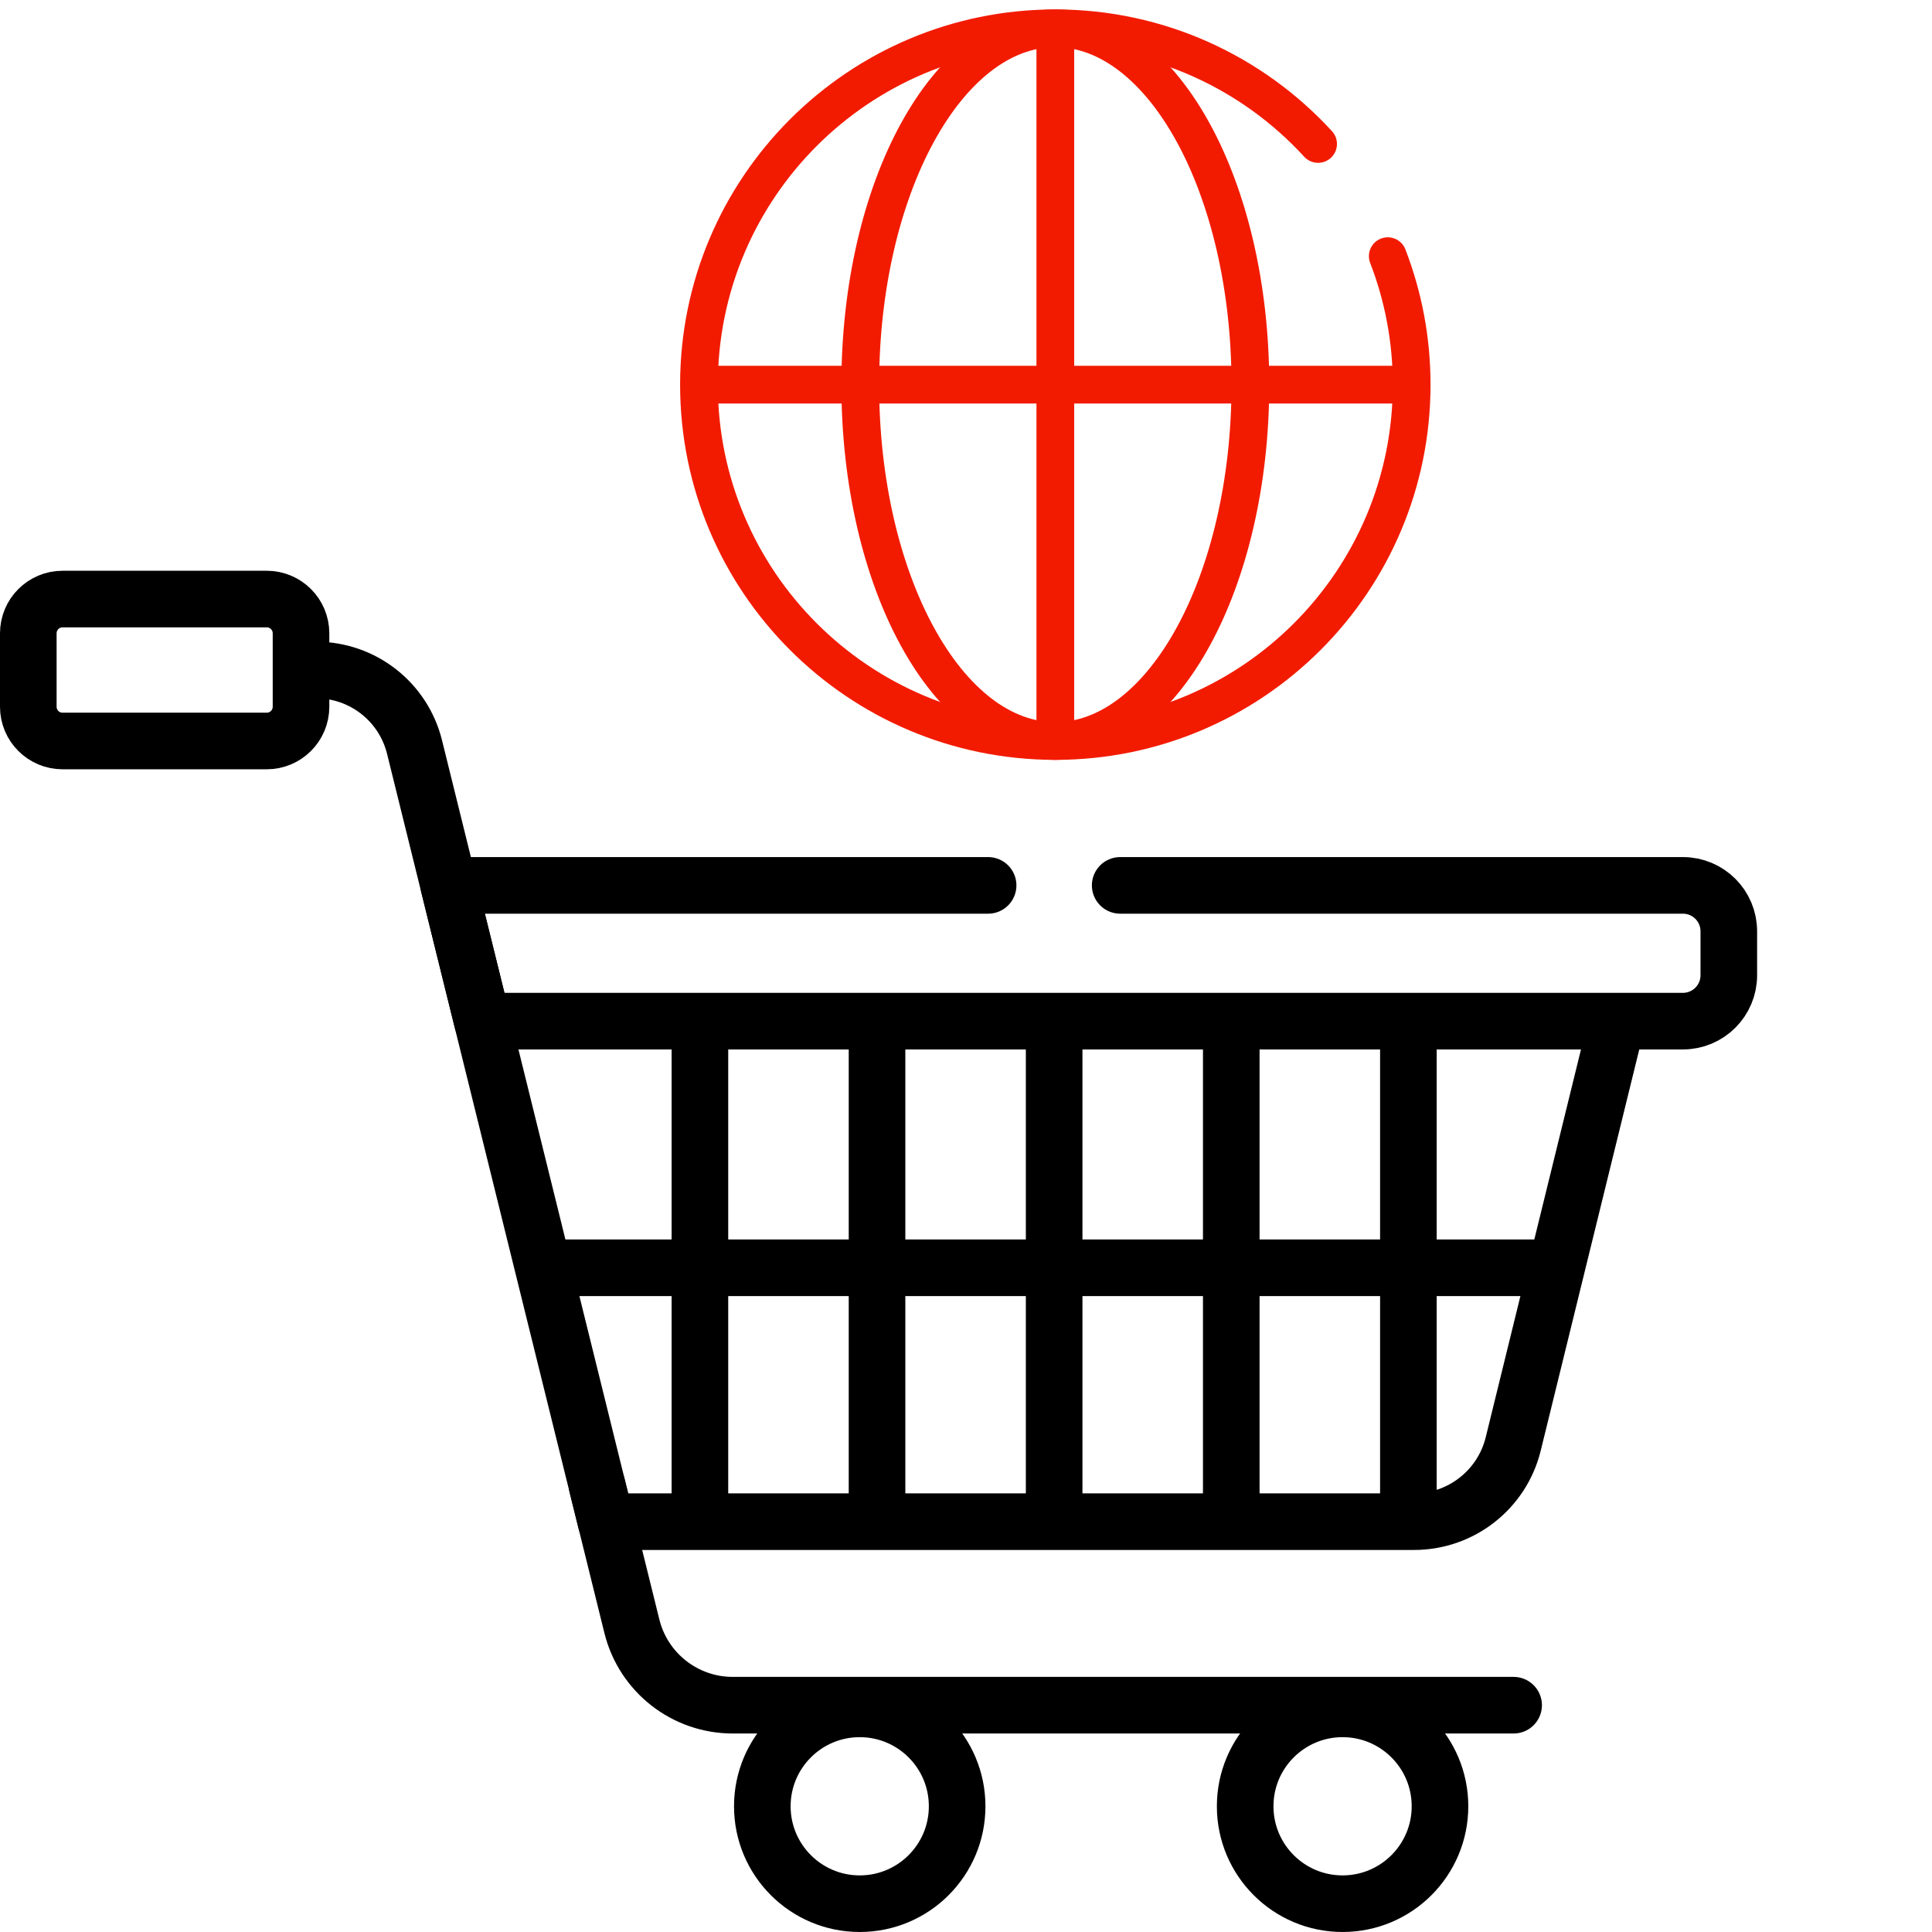<svg width="512" height="512" viewBox="0 0 512 512" fill="none" xmlns="http://www.w3.org/2000/svg">
<path d="M279.67 196.371C308.219 196.371 331.363 154.091 331.363 101.936C331.363 49.78 308.219 7.5 279.67 7.5C251.12 7.5 227.977 49.78 227.977 101.936C227.977 154.091 251.12 196.371 279.67 196.371Z" stroke="#F21B00" stroke-width="10" stroke-miterlimit="10" stroke-linecap="round" stroke-linejoin="round"/>
<path d="M186.246 101.936H373.092" stroke="#F21B00" stroke-width="10" stroke-miterlimit="10" stroke-linecap="round" stroke-linejoin="round"/>
<path d="M279.67 195.358V8.513" stroke="#F21B00" stroke-width="10" stroke-miterlimit="10" stroke-linecap="round" stroke-linejoin="round"/>
<path d="M80.664 177.563H83.784C96.135 177.563 106.893 185.987 109.857 197.977L160.601 403.255H374.759C387.209 403.255 398.051 394.755 401.02 382.664L428.285 271.664" stroke="black" stroke-width="15" stroke-miterlimit="10" stroke-linecap="round" stroke-linejoin="round"/>
<path d="M158.215 393.599L167.452 430.966C170.491 443.259 181.521 451.895 194.184 451.895H401.125" stroke="black" stroke-width="15" stroke-miterlimit="10" stroke-linecap="round" stroke-linejoin="round"/>
<path d="M185.484 272.574V399.363" stroke="black" stroke-width="15" stroke-miterlimit="10" stroke-linecap="round" stroke-linejoin="round"/>
<path d="M232.422 272.574V399.363" stroke="black" stroke-width="15" stroke-miterlimit="10" stroke-linecap="round" stroke-linejoin="round"/>
<path d="M279.361 272.574V399.363" stroke="black" stroke-width="15" stroke-miterlimit="10" stroke-linecap="round" stroke-linejoin="round"/>
<path d="M326.299 272.574V399.363" stroke="black" stroke-width="15" stroke-miterlimit="10" stroke-linecap="round" stroke-linejoin="round"/>
<path d="M373.236 272.574V399.363" stroke="black" stroke-width="15" stroke-miterlimit="10" stroke-linecap="round" stroke-linejoin="round"/>
<path d="M146.248 335.97H409.231" stroke="black" stroke-width="15" stroke-miterlimit="10" stroke-linecap="round" stroke-linejoin="round"/>
<path d="M70.693 158.756H16.58C11.565 158.756 7.5 162.821 7.5 167.835V187.291C7.5 192.306 11.565 196.37 16.58 196.37H70.693C75.707 196.37 79.772 192.305 79.772 187.291V167.835C79.772 162.821 75.707 158.756 70.693 158.756Z" stroke="black" stroke-width="15" stroke-miterlimit="10" stroke-linecap="round" stroke-linejoin="round"/>
<path d="M227.838 504.498C242.096 504.498 253.653 492.94 253.653 478.683C253.653 464.426 242.096 452.868 227.838 452.868C213.581 452.868 202.023 464.426 202.023 478.683C202.023 492.94 213.581 504.498 227.838 504.498Z" stroke="black" stroke-width="15" stroke-miterlimit="10" stroke-linecap="round" stroke-linejoin="round"/>
<path d="M355.797 504.498C370.055 504.498 381.612 492.94 381.612 478.683C381.612 464.426 370.055 452.868 355.797 452.868C341.54 452.868 329.982 464.426 329.982 478.683C329.982 492.94 341.54 504.498 355.797 504.498Z" stroke="black" stroke-width="15" stroke-miterlimit="10" stroke-linecap="round" stroke-linejoin="round"/>
<path d="M261.861 234.635H118.92L127.814 270.615H445.991C452.708 270.615 458.152 265.171 458.152 258.455V246.795C458.152 240.079 452.708 234.635 445.991 234.635H296.861" stroke="black" stroke-width="15" stroke-miterlimit="10" stroke-linecap="round" stroke-linejoin="round"/>
<path d="M349.307 38.152C332.043 19.314 307.237 7.5 279.67 7.5C227.515 7.5 185.234 49.78 185.234 101.936C185.234 154.091 227.515 196.371 279.67 196.371C331.826 196.371 374.106 154.091 374.106 101.936C374.106 89.931 371.861 78.451 367.775 67.886" stroke="#F21B00" stroke-width="10" stroke-miterlimit="10" stroke-linecap="round" stroke-linejoin="round"/>
</svg>
